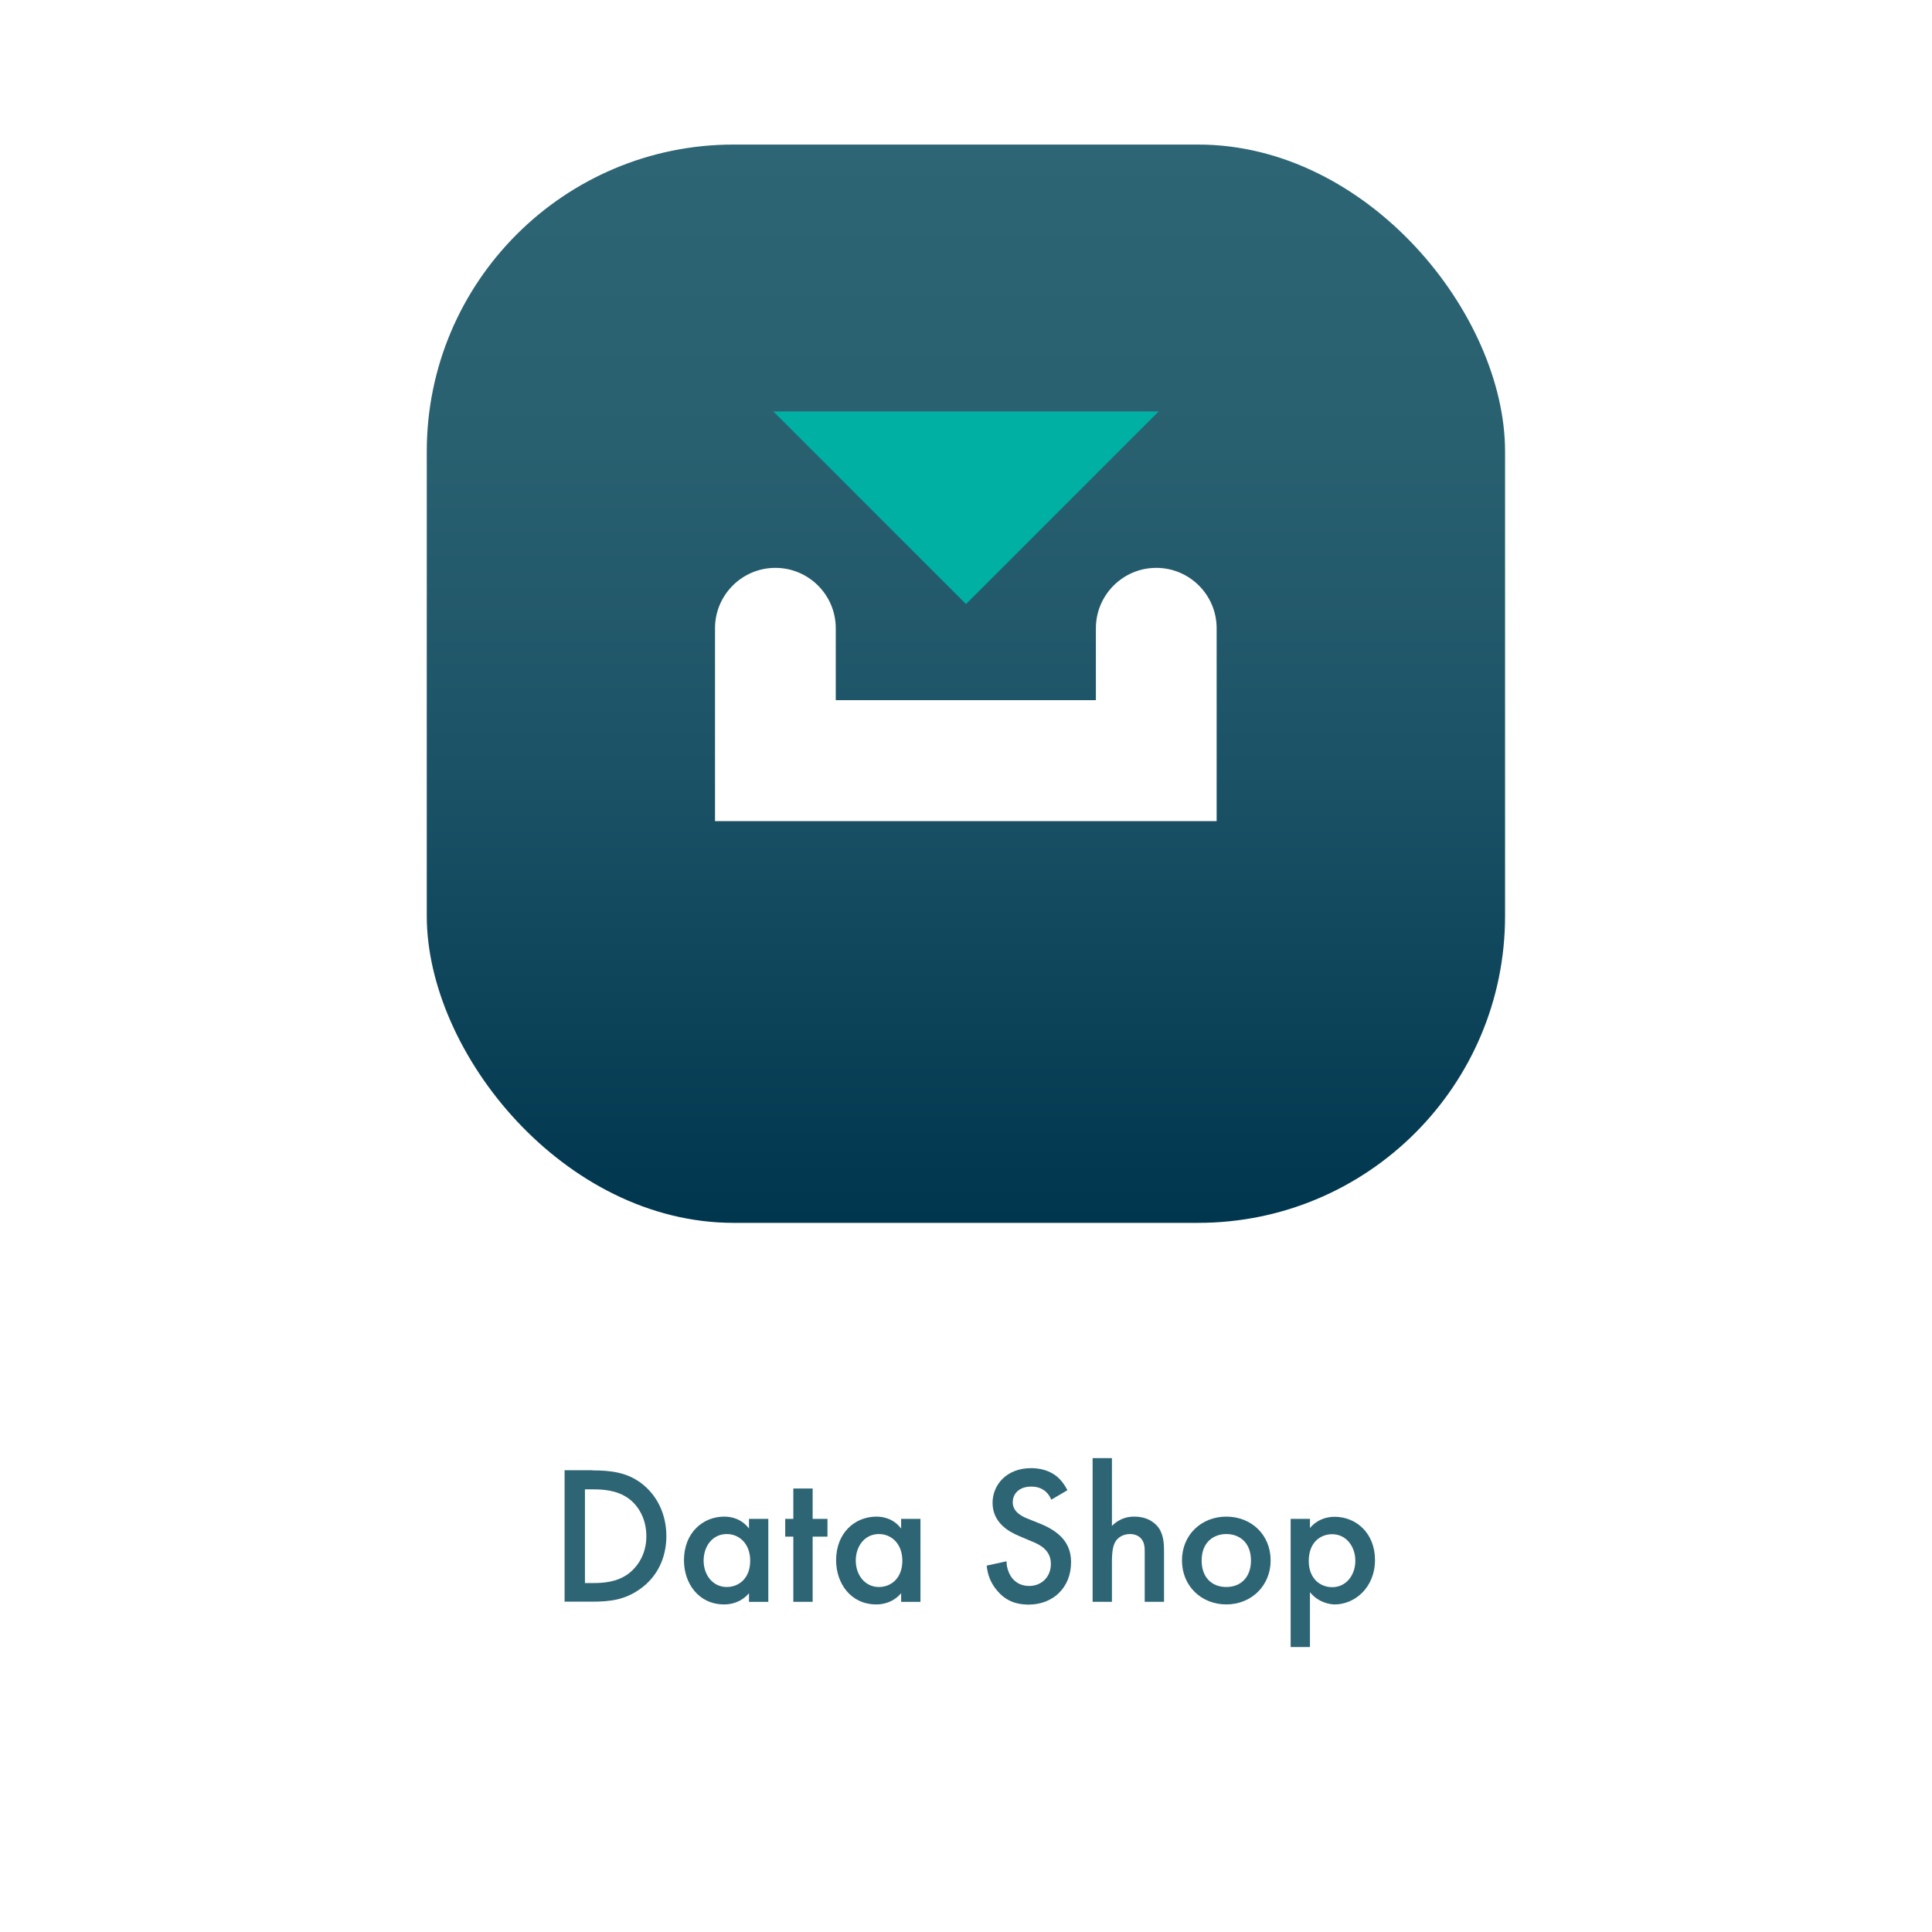 <?xml version="1.0" encoding="UTF-8"?><svg id="Calque_1" xmlns="http://www.w3.org/2000/svg" xmlns:xlink="http://www.w3.org/1999/xlink" viewBox="0 0 112 112"><defs><style>.cls-1{fill:url(#Dégradé_sans_nom_401);filter:url(#drop-shadow-1);}.cls-2{fill:#00b0a3;}.cls-3{fill:#fff;}.cls-4{fill:#2e6575;}</style><linearGradient id="Dégradé_sans_nom_401" x1="56" y1="5.46" x2="56" y2="67.98" gradientUnits="userSpaceOnUse"><stop offset="0" stop-color="#2e6575"/><stop offset=".28" stop-color="#296070"/><stop offset=".6" stop-color="#1b5165"/><stop offset=".94" stop-color="#043a51"/><stop offset="1" stop-color="#00364e"/></linearGradient><filter id="drop-shadow-1" filterUnits="userSpaceOnUse"><feOffset dx="0" dy="2.92"/><feGaussianBlur result="blur" stdDeviation=".88"/><feFlood flood-color="#4f8a9e" flood-opacity=".3"/><feComposite in2="blur" operator="in"/><feComposite in="SourceGraphic"/></filter></defs><g><path class="cls-4" d="M34.34,85.24c1.06,0,1.99,.11,2.83,.74,.93,.7,1.46,1.81,1.46,3.07s-.53,2.37-1.53,3.07c-.89,.63-1.73,.73-2.79,.73h-1.58v-7.62h1.6Zm-.43,6.53h.5c.57,0,1.36-.05,2.02-.54,.53-.4,1.04-1.13,1.04-2.17s-.48-1.79-1.03-2.19c-.66-.48-1.47-.53-2.03-.53h-.5v5.43Z"/><path class="cls-4" d="M43.42,88.05h1.12v4.81h-1.12v-.5c-.49,.57-1.1,.65-1.44,.65-1.49,0-2.33-1.23-2.33-2.56,0-1.57,1.07-2.53,2.34-2.53,.35,0,.97,.09,1.43,.69v-.56Zm-2.63,2.42c0,.83,.53,1.53,1.34,1.53,.71,0,1.36-.51,1.36-1.52s-.65-1.55-1.36-1.55c-.81,0-1.34,.69-1.34,1.54Z"/><path class="cls-4" d="M47.11,89.08v3.78h-1.12v-3.78h-.47v-1.03h.47v-1.76h1.12v1.76h.86v1.03h-.86Z"/><path class="cls-4" d="M52.24,88.05h1.12v4.81h-1.12v-.5c-.49,.57-1.1,.65-1.44,.65-1.49,0-2.33-1.23-2.33-2.56,0-1.57,1.07-2.53,2.34-2.53,.35,0,.97,.09,1.43,.69v-.56Zm-2.63,2.42c0,.83,.53,1.53,1.34,1.53,.71,0,1.36-.51,1.36-1.52s-.65-1.55-1.36-1.55c-.81,0-1.34,.69-1.34,1.54Z"/><path class="cls-4" d="M60.94,86.93c-.07-.17-.17-.33-.34-.48-.24-.19-.49-.27-.82-.27-.71,0-1.07,.42-1.07,.91,0,.23,.08,.63,.82,.93l.77,.31c1.41,.57,1.79,1.37,1.79,2.24,0,1.45-1.03,2.45-2.46,2.45-.88,0-1.41-.33-1.79-.77-.41-.46-.59-.96-.64-1.49l1.15-.25c0,.38,.14,.73,.32,.97,.22,.27,.54,.46,.99,.46,.71,0,1.26-.51,1.26-1.28s-.59-1.1-1.1-1.3l-.73-.31c-.63-.26-1.55-.79-1.55-1.93,0-1.03,.8-2.01,2.23-2.01,.82,0,1.29,.31,1.53,.51,.21,.18,.42,.45,.58,.77l-.94,.55Z"/><path class="cls-4" d="M63.34,84.53h1.12v3.93c.48-.49,1.01-.54,1.29-.54,.88,0,1.28,.46,1.42,.65,.3,.43,.31,.99,.31,1.34v2.95h-1.12v-2.85c0-.29,0-.59-.22-.83-.13-.14-.34-.25-.63-.25-.38,0-.67,.18-.82,.4-.16,.23-.23,.59-.23,1.21v2.32h-1.12v-8.33Z"/><path class="cls-4" d="M73.66,90.46c0,1.47-1.12,2.55-2.57,2.55s-2.57-1.07-2.57-2.55,1.12-2.54,2.57-2.54,2.57,1.05,2.57,2.54Zm-1.14,.01c0-1.1-.72-1.54-1.43-1.54s-1.43,.45-1.43,1.54c0,.93,.55,1.53,1.43,1.53s1.43-.61,1.43-1.53Z"/><path class="cls-4" d="M75.94,95.48h-1.12v-7.43h1.12v.53c.41-.49,.95-.65,1.43-.65,1.27,0,2.34,.97,2.34,2.5,0,1.62-1.19,2.58-2.33,2.58-.26,0-.94-.09-1.44-.71v3.18Zm-.07-4.99c0,1.01,.65,1.52,1.36,1.52,.81,0,1.34-.7,1.34-1.53s-.53-1.54-1.34-1.54c-.71,0-1.36,.5-1.36,1.55Z"/></g><g><rect class="cls-1" x="24.74" y="5.46" width="62.51" height="62.51" rx="17.79" ry="17.79"/><g><path class="cls-3" d="M70.54,47.6h-29.09v-11.18c0-1.93,1.57-3.5,3.5-3.5s3.5,1.57,3.5,3.5v4.17h15.08v-4.17c0-1.93,1.57-3.5,3.5-3.5s3.5,1.57,3.5,3.5v11.18Z"/><polygon class="cls-2" points="56 35.02 44.83 23.85 56 23.85 67.17 23.85 56 35.02"/></g></g></svg>